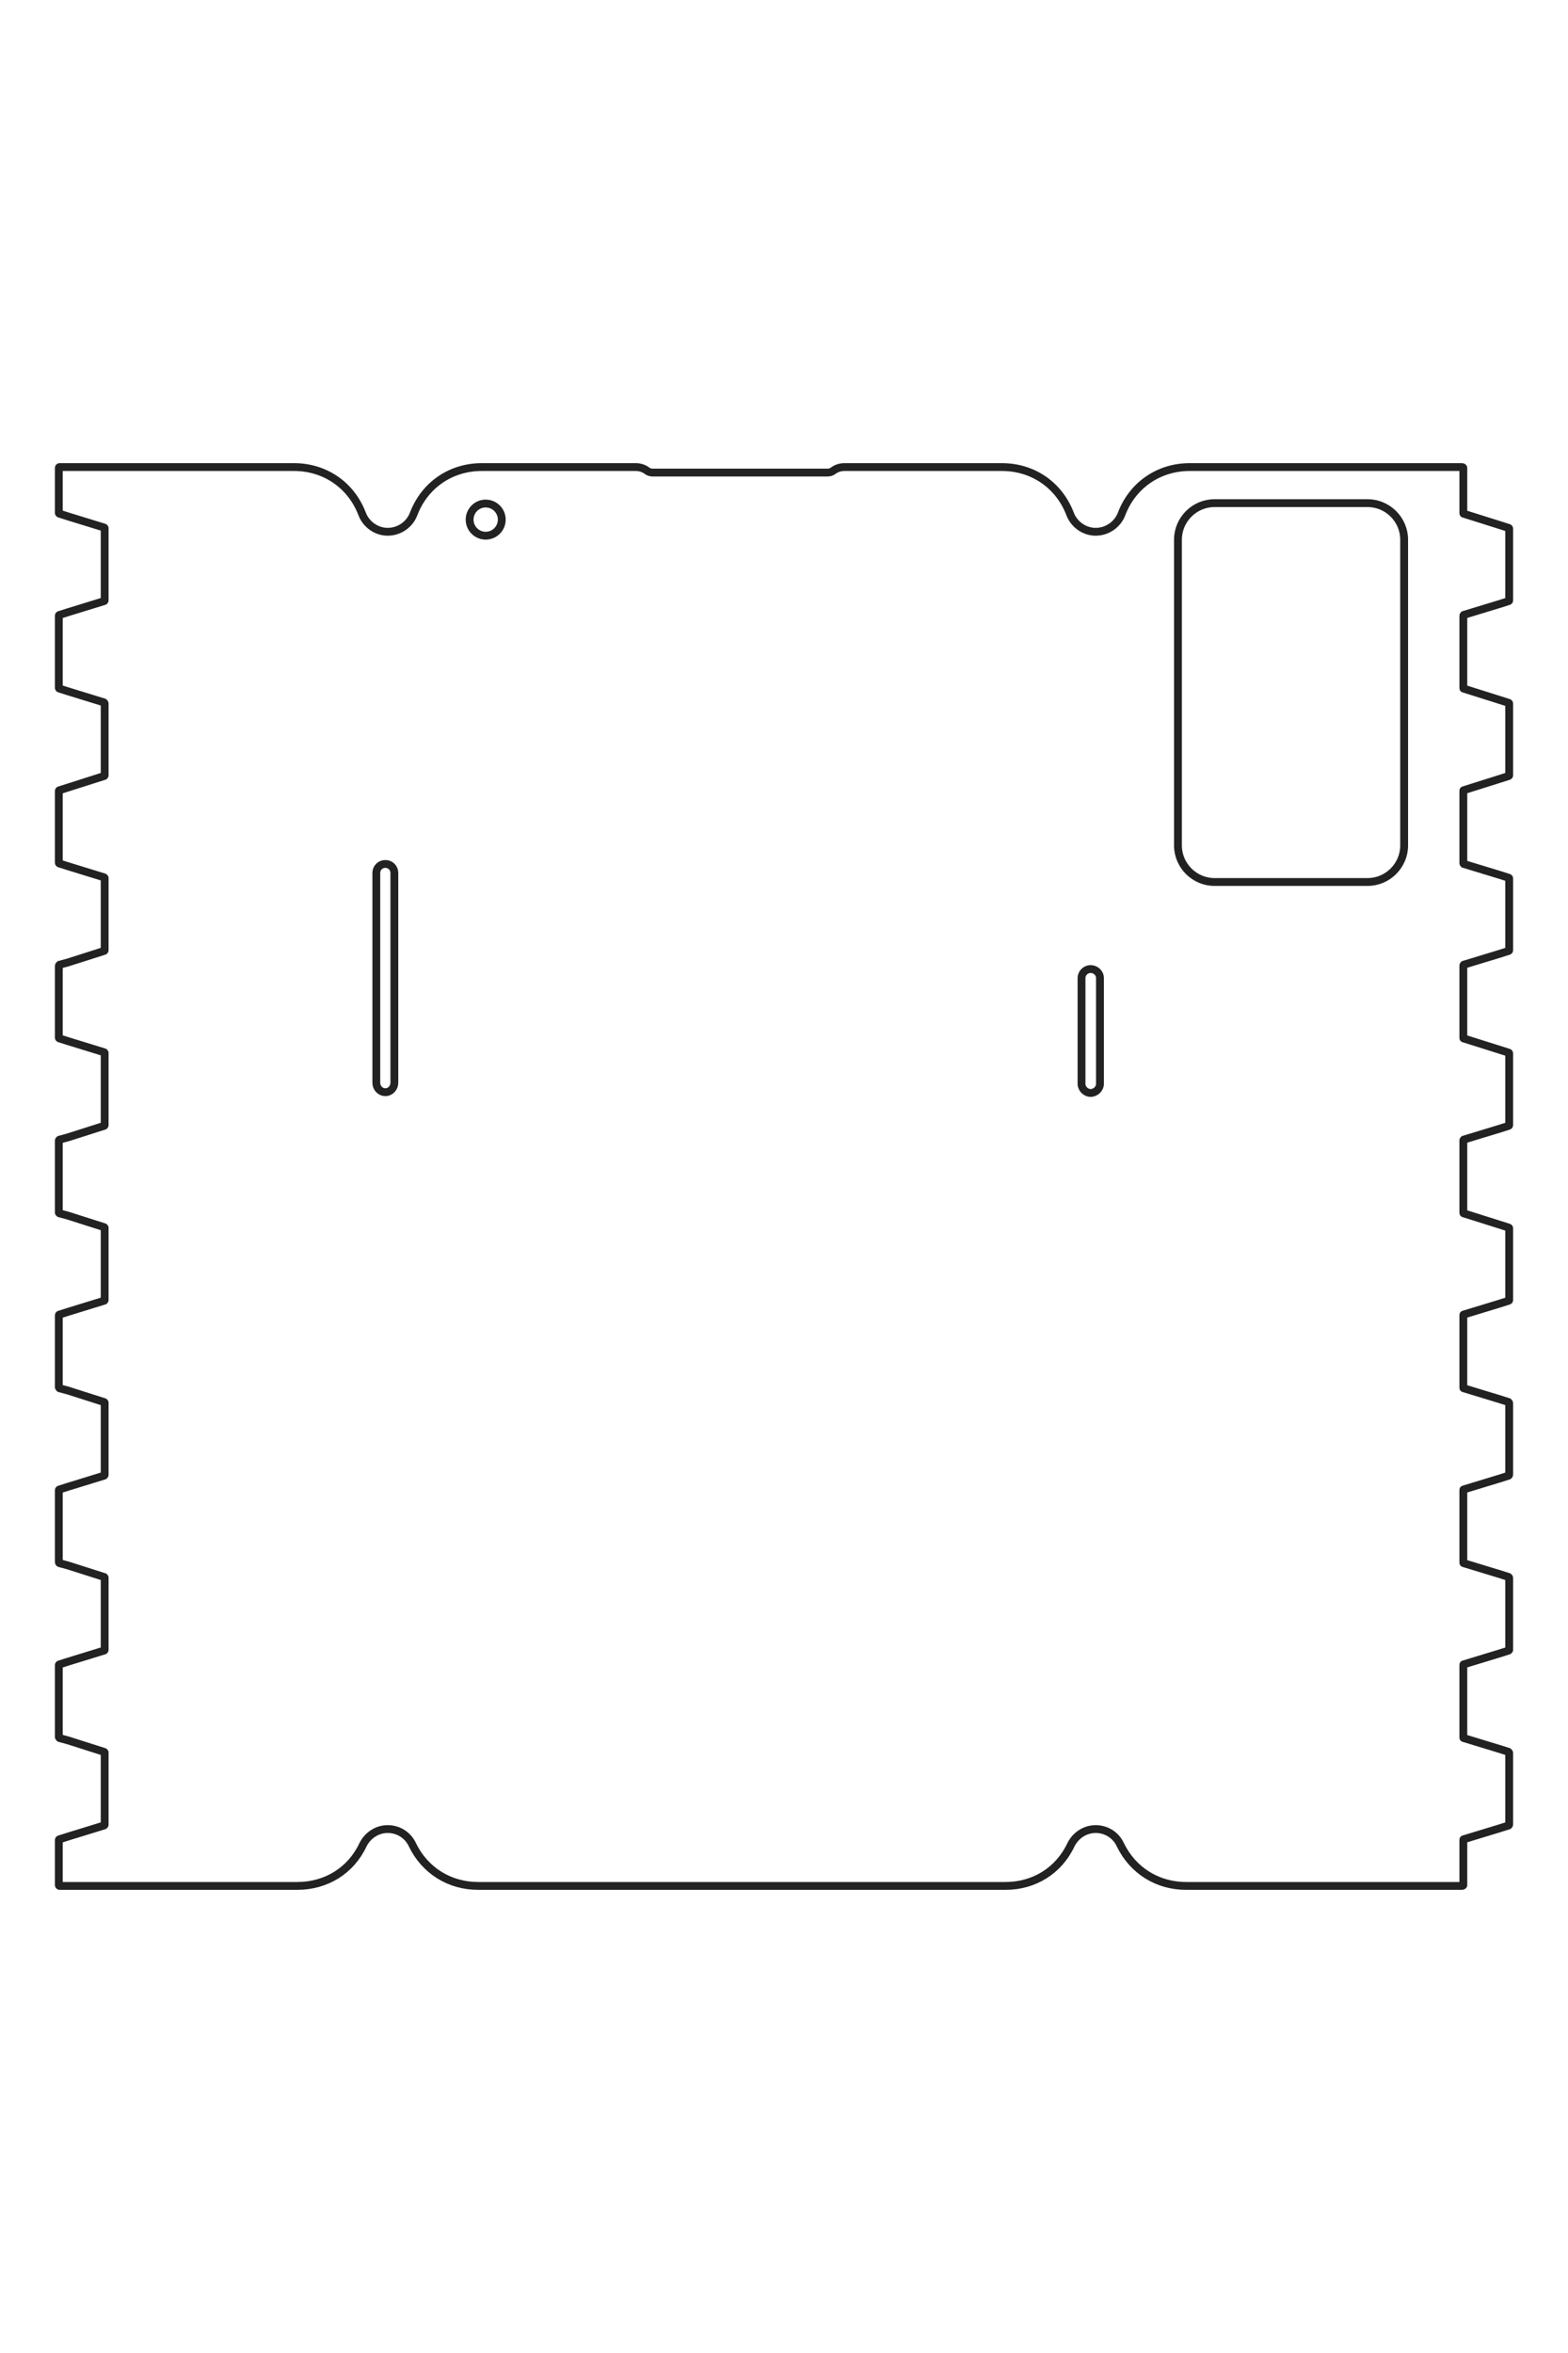 <?xml version="1.0" encoding="UTF-8"?>
<!DOCTYPE svg PUBLIC "-//W3C//DTD SVG 1.1//EN" "http://www.w3.org/Graphics/SVG/1.1/DTD/svg11.dtd">
<!-- Creator: CorelDRAW X8 -->
<svg xmlns="http://www.w3.org/2000/svg" xml:space="preserve" width="40mm" height="60mm" version="1.1" style="shape-rendering:geometricPrecision; text-rendering:geometricPrecision; image-rendering:optimizeQuality; fill-rule:evenodd; clip-rule:evenodd"
viewBox="0 0 4000 6000"
 xmlns:xlink="http://www.w3.org/1999/xlink">
 <defs>
  <style type="text/css">
   <![CDATA[
    .str0 {stroke:#222222;stroke-width:20}
    .fil0 {fill:none}
   ]]>
  </style>
 </defs>
 <g id="图层_x0020_1">
  <g id="_2817348081488">
   <path class="fil0 str0" d="M152 1191l598 0c79,0 146,46 174,120 10,26 36,45 65,45l0 0c30,0 56,-19 66,-45 28,-74 95,-120 174,-120l393 0c10,0 20,3 28,9 4,3 9,5 14,5l448 0c5,0 10,-2 14,-5 8,-6 18,-9 28,-9l402 0c79,0 146,46 174,120 10,26 36,45 65,45l0 0c30,0 56,-19 66,-45 28,-74 95,-120 174,-120l695 0c1,0 3,1 3,2l0 23 0 92c0,1 0,2 1,2l92 29 22 7c1,0 2,1 2,2l0 183c0,1 -1,2 -2,2l-22 7 -92 28c-1,1 -1,2 -1,3l0 91 0 92c0,1 0,2 1,2l92 29 22 7c1,0 2,1 2,2l0 183c0,1 -1,2 -2,2l-22 7 -92 29c-1,0 -1,1 -1,2l0 92 0 91c0,1 0,2 1,3l92 28 22 7c1,0 2,1 2,2l0 183c0,1 -1,2 -2,2l-22 7 -92 28c-1,1 -1,2 -1,3l0 91 0 92c0,1 0,2 1,2l92 29 22 7c1,0 2,1 2,2l0 183c0,1 -1,2 -2,2l-22 7 -92 28c-1,1 -1,2 -1,3l0 91 0 92c0,1 0,2 1,2l92 29 22 7c1,0 2,1 2,2l0 183c0,1 -1,2 -2,2l-22 7 -92 28c-1,0 -1,1 -1,2l0 92 0 92c0,1 0,2 1,2l92 28 22 7c1,1 2,2 2,3l0 182c0,2 -1,2 -2,3l-22 7 -92 28c-1,0 -1,1 -1,2l0 92 0 92c0,1 0,2 1,2l92 28 22 7c1,1 2,1 2,3l0 183c0,1 -1,1 -2,2l-22 7 -92 28c-1,0 -1,1 -1,2l0 92 0 92c0,1 0,2 1,2l92 28 22 7c1,1 2,2 2,3l0 182c0,2 -1,2 -2,3l-22 7 -92 28c-1,0 -1,1 -1,2l0 92 0 23c0,1 -2,2 -3,2l-704 0c-73,0 -136,-39 -168,-105 -11,-24 -35,-40 -63,-40l0 0c-27,0 -51,16 -63,40 -31,66 -94,105 -167,105l-1345 0c-73,0 -136,-39 -168,-105 -11,-24 -35,-40 -63,-40l0 0c-27,0 -51,16 -63,40 -31,66 -94,105 -168,105l-606 0c-1,0 -2,-1 -2,-2l0 -115c0,-1 1,-2 2,-2l22 -7 91 -28c1,-1 2,-1 2,-2l0 -92 0 -92c0,-1 -1,-2 -2,-2l-91 -29 -22 -6c-1,-1 -2,-2 -2,-3l0 -183c0,-1 1,-2 2,-2l22 -7 91 -28c1,0 2,-1 2,-2l0 -92 0 -92c0,-1 -1,-2 -2,-2l-91 -29 -22 -6c-1,-1 -2,-1 -2,-3l0 -183c0,-1 1,-2 2,-2l22 -7 91 -28c1,-1 2,-1 2,-2l0 -92 0 -92c0,-1 -1,-2 -2,-2l-91 -29 -22 -6c-1,-1 -2,-2 -2,-3l0 -183c0,-1 1,-2 2,-2l22 -7 91 -28c1,0 2,-1 2,-2l0 -92 0 -92c0,-1 -1,-2 -2,-2l-91 -29 -22 -6c-1,-1 -2,-1 -2,-2l0 -183c0,-2 1,-2 2,-3l22 -6 91 -29c1,0 2,-1 2,-2l0 -92 0 -92c0,-1 -1,-2 -2,-2l-91 -28 -22 -7c-1,0 -2,-1 -2,-2l0 -183c0,-1 1,-2 2,-3l22 -6 91 -29c1,0 2,-1 2,-2l0 -92 0 -92c0,-1 -1,-1 -2,-2l-91 -28 -22 -7c-1,0 -2,-1 -2,-2l0 -183c0,-1 1,-2 2,-2l22 -7 91 -29c1,0 2,-1 2,-2l0 -92 0 -91c0,-1 -1,-2 -2,-3l-91 -28 -22 -7c-1,0 -2,-1 -2,-2l0 -184c0,-1 1,-2 2,-2l22 -7 91 -28c1,0 2,-1 2,-2l0 -92 0 -92c0,-1 -1,-2 -2,-2l-91 -28 -22 -7c-1,0 -2,-1 -2,-2l0 -115c0,-1 1,-2 2,-2z"/>
   <circle class="fil0 str0" cx="1239" cy="1325" r="41"/>
   <path class="fil0 str0" d="M2782 2471l0 0c13,0 24,10 24,23l0 270c0,12 -11,23 -24,23l0 0c-12,0 -23,-11 -23,-23l0 -270c0,-13 11,-23 23,-23z"/>
   <path class="fil0 str0" d="M983 2203l0 0c13,0 23,10 23,23l0 535c0,13 -10,24 -23,24l0 0c-13,0 -23,-11 -23,-24l0 -535c0,-13 10,-23 23,-23z"/>
   <path class="fil0 str0" d="M3098 1283l391 0c51,0 93,42 93,93l0 780c0,51 -42,93 -93,93l-391 0c-51,0 -93,-42 -93,-93l0 -780c0,-51 42,-93 93,-93z"/>
  </g>
  <path class="fil0 str0" d="M-25639 -3456l2568 0c338,0 627,199 748,516 43,113 152,194 280,194l0 0c128,0 238,-81 281,-194 120,-317 409,-516 748,-516l1689 0c46,0 85,13 122,41 16,13 37,21 60,21l1924 0c22,0 44,-8 60,-21 37,-28 76,-41 122,-41l1727 0c339,0 628,199 748,516 43,113 153,194 281,194l0 0c128,0 237,-81 280,-194 121,-317 409,-516 748,-516l2989 0c5,0 10,4 10,10l0 100 0 395c0,4 2,8 7,9l394 122 96 30c5,1 8,5 8,10l0 786c0,4 -3,8 -8,9l-96 30 -394 122c-5,1 -7,5 -7,10l0 394 0 394c0,5 2,8 7,10l394 122 96 29c5,2 8,6 8,10l0 787c0,5 -3,9 -8,10l-96 30 -394 122c-5,1 -7,5 -7,9l0 395 0 394c0,4 2,8 7,9l394 122 96 30c5,1 8,5 8,10l0 785c0,5 -3,9 -8,10l-96 30 -394 122c-5,1 -7,5 -7,9l0 394 0 395c0,4 2,8 7,9l394 122 96 30c5,1 8,5 8,10l0 786c0,4 -3,8 -8,9l-96 30 -394 122c-5,1 -7,5 -7,9l0 395 0 394c0,5 2,8 7,10l394 122 96 29c5,2 8,5 8,10l0 785c0,4 -3,8 -8,9l-96 30 -394 122c-5,1 -7,5 -7,10l0 394 0 394c0,5 2,9 7,10l394 122 96 30c5,1 8,5 8,9l0 786c0,4 -3,8 -8,10l-96 29 -394 122c-5,2 -7,5 -7,10l0 394 0 394c0,5 2,9 7,10l394 122 96 30c5,1 8,5 8,9l0 787c0,4 -3,8 -8,9l-96 30 -394 122c-5,1 -7,5 -7,10l0 394 0 394c0,5 2,9 7,10l394 122 96 30c5,1 8,5 8,9l0 786c0,5 -3,8 -8,10l-96 29 -394 122c-5,2 -7,5 -7,10l0 394 0 99c0,5 -5,10 -10,10l-3025 0c-315,0 -585,-170 -722,-454 -48,-101 -151,-171 -270,-171l0 0c-119,0 -222,70 -271,171 -136,284 -406,454 -721,454l-5778 0c-315,0 -585,-170 -721,-454 -49,-101 -152,-171 -271,-171l0 0c-119,0 -222,70 -271,171 -136,284 -406,454 -721,454l-2604 0c-6,0 -10,-5 -10,-10l0 -494c0,-4 2,-8 7,-9l93 -29 395 -122c4,-2 7,-5 7,-10l0 -394 0 -394c0,-5 -3,-9 -7,-10l-395 -122 -93 -29c-5,-1 -7,-5 -7,-10l0 -787c0,-4 2,-8 7,-9l93 -29 395 -122c4,-2 7,-5 7,-10l0 -394 0 -395c0,-4 -3,-8 -7,-9l-395 -122 -93 -29c-5,-1 -7,-5 -7,-10l0 -788c0,-4 2,-8 7,-9l93 -29 395 -122c4,-2 7,-5 7,-10l0 -394 0 -395c0,-4 -3,-8 -7,-9l-395 -122 -93 -29c-5,-1 -7,-5 -7,-10l0 -787c0,-4 2,-8 7,-9l93 -30 395 -121c4,-2 7,-6 7,-10l0 -394 0 -395c0,-4 -3,-8 -7,-9l-395 -122 -93 -29c-5,-2 -7,-5 -7,-10l0 -786c0,-5 2,-8 7,-10l93 -29 395 -122c4,-1 7,-5 7,-9l0 -395 0 -394c0,-4 -3,-8 -7,-10l-395 -121 -93 -30c-5,-1 -7,-5 -7,-9l0 -787c0,-5 2,-9 7,-10l93 -29 395 -122c4,-1 7,-5 7,-10l0 -394 0 -394c0,-5 -3,-8 -7,-10l-395 -122 -93 -29c-5,-1 -7,-5 -7,-9l0 -787c0,-5 2,-9 7,-10l93 -29 395 -122c4,-1 7,-5 7,-9l0 -395 0 -394c0,-5 -3,-8 -7,-10l-395 -122 -93 -29c-5,-1 -7,-5 -7,-9l0 -790c0,-4 2,-8 7,-9l93 -29 395 -122c4,-2 7,-5 7,-10l0 -394 0 -394c0,-5 -3,-9 -7,-10l-395 -122 -93 -29c-5,-1 -7,-5 -7,-10l0 -492c0,-6 4,-10 10,-10z"/>
  <circle class="fil0 str0" cx="-20971" cy="-2881" r="175"/>
  <path class="fil0 str0" d="M-14337 2044l0 0c55,0 100,45 100,100l0 1159c0,55 -45,100 -100,100l0 0c-55,0 -100,-45 -100,-100l0 -1159c0,-55 45,-100 100,-100z"/>
  <path class="fil0 str0" d="M-22070 894l0 0c55,0 100,45 100,100l0 2300c0,55 -45,100 -100,100l0 0c-55,0 -100,-45 -100,-100l0 -2300c0,-55 45,-100 100,-100z"/>
  <path class="fil0 str0" d="M-12981 -3058l1680 0c221,0 400,180 400,400l0 3350c0,220 -179,400 -400,400l-1680 0c-220,0 -400,-180 -400,-400l0 -3350c0,-220 180,-400 400,-400z"/>
 </g>
</svg>
